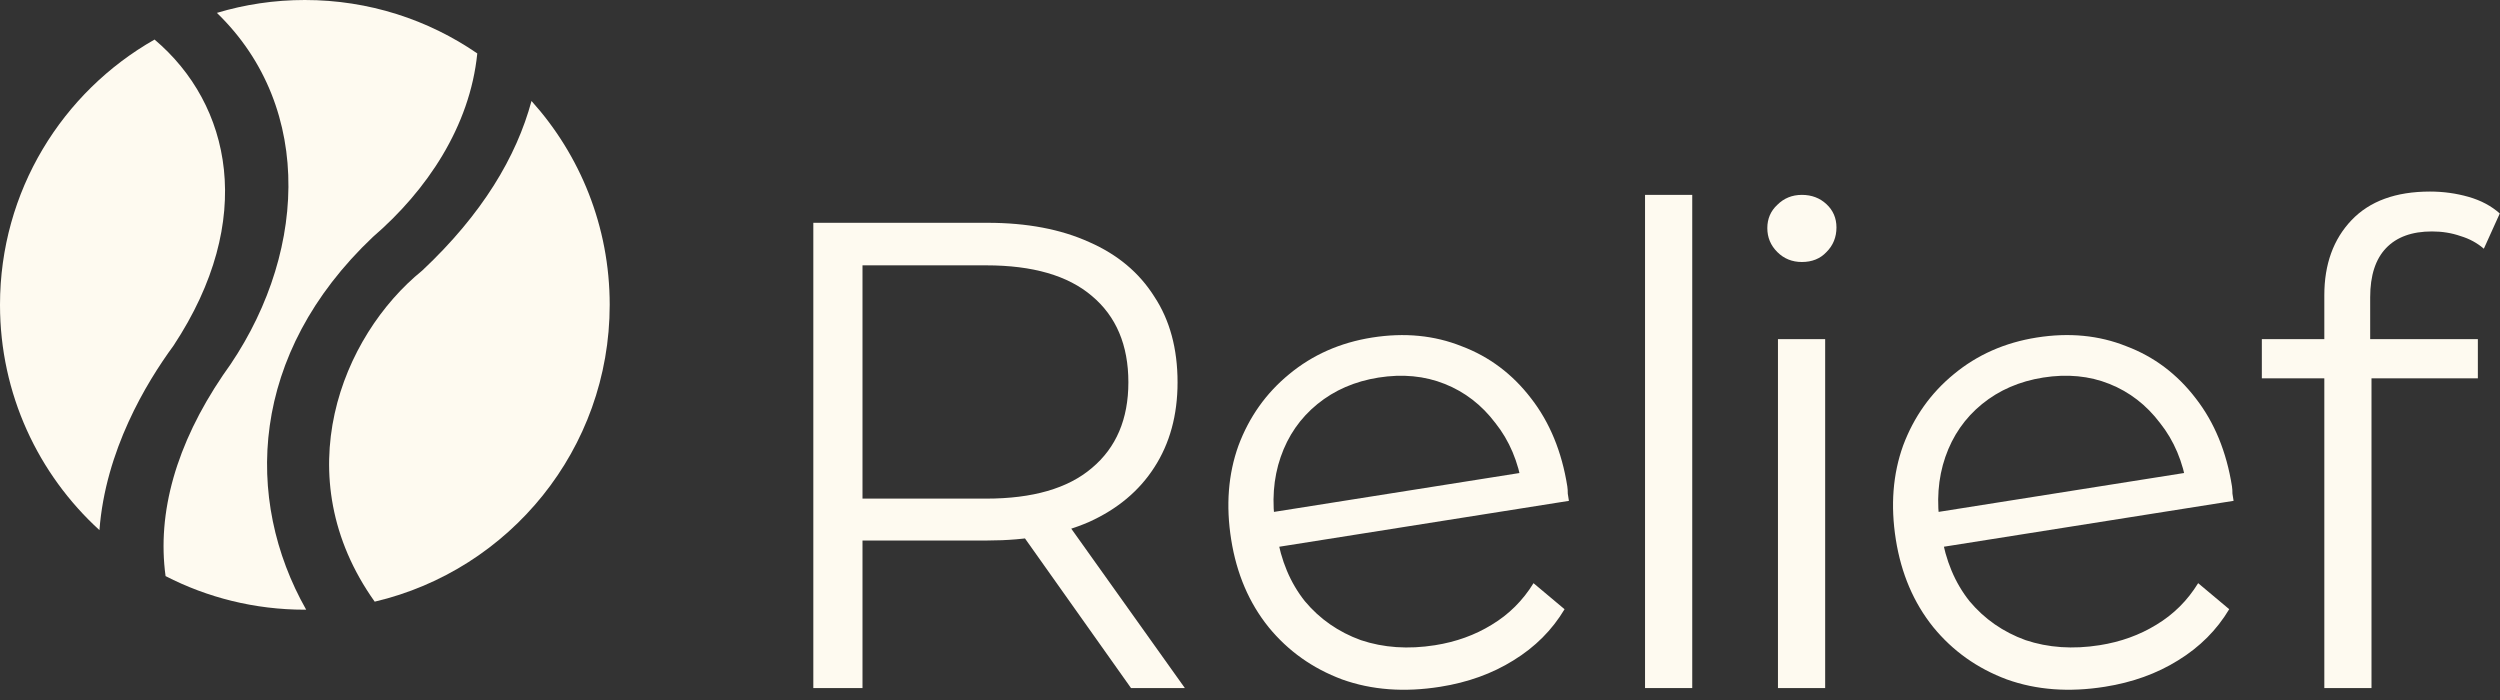 <svg width="125" height="35" viewBox="0 0 125 35" fill="none" xmlns="http://www.w3.org/2000/svg">
<rect x="0" y="0" width="125" height="35" fill="#333333" stroke="none"/>
<g id="Vector">
<path d="M15.242 30.485C12.734 30.485 10.367 29.879 8.279 28.805C7.846 25.641 8.8 22.226 11.144 18.764C15.322 13.02 15.806 5.446 10.845 0.644C12.238 0.225 13.714 0 15.242 0C18.442 0 21.412 0.986 23.864 2.671C23.497 6.325 21.339 9.529 18.642 11.85C12.475 17.691 12.176 24.953 15.309 30.485L15.242 30.485Z" fill="#FEFAF0"/>
<path d="M8.676 17.282C12.832 10.985 11.555 5.212 7.728 1.978C3.113 4.598 0 9.557 0 15.242C0 19.704 1.917 23.718 4.972 26.506C5.274 22.531 7.297 19.163 8.676 17.282Z" fill="#FEFAF0"/>
<path d="M30.485 15.242C30.485 22.459 25.47 28.504 18.735 30.083C14.268 23.808 17.07 16.808 21.11 13.529C24.113 10.71 25.826 7.832 26.575 5.049C29.006 7.749 30.485 11.323 30.485 15.242Z" fill="#FEFAF0"/>
<path d="M40.666 34.403V11.14H49.373C51.345 11.14 53.04 11.461 54.458 12.103C55.876 12.724 56.961 13.632 57.715 14.829C58.49 16.003 58.878 17.432 58.878 19.116C58.878 20.755 58.49 22.173 57.715 23.369C56.961 24.544 55.876 25.452 54.458 26.095C53.04 26.715 51.345 27.025 49.373 27.025H42.028L43.125 25.895V34.403H40.666ZM56.551 34.403L50.569 25.962H53.228L59.243 34.403H56.551ZM43.125 26.095L42.028 24.931H49.306C51.633 24.931 53.394 24.422 54.591 23.403C55.809 22.384 56.419 20.954 56.419 19.116C56.419 17.255 55.809 15.814 54.591 14.795C53.394 13.776 51.633 13.267 49.306 13.267H42.028L43.125 12.103V26.095Z" fill="#FEFAF0"/>
<path d="M72.011 34.339C70.217 34.624 68.582 34.501 67.108 33.972C65.63 33.421 64.404 32.55 63.43 31.358C62.453 30.145 61.829 28.684 61.559 26.977C61.288 25.27 61.41 23.703 61.924 22.276C62.46 20.845 63.304 19.657 64.456 18.712C65.625 17.742 67.009 17.13 68.606 16.877C70.226 16.621 71.718 16.766 73.083 17.312C74.467 17.833 75.625 18.704 76.559 19.924C77.489 21.123 78.091 22.587 78.365 24.316C78.382 24.425 78.39 24.547 78.389 24.682C78.406 24.791 78.425 24.912 78.446 25.043L63.446 27.419L63.17 25.679L76.923 23.501L76.114 24.336C75.916 23.088 75.467 22.026 74.768 21.15C74.087 20.249 73.243 19.597 72.237 19.196C71.232 18.794 70.127 18.689 68.924 18.879C67.742 19.067 66.724 19.508 65.87 20.204C65.015 20.901 64.403 21.782 64.034 22.85C63.665 23.918 63.581 25.087 63.782 26.356L63.839 26.717C64.047 28.03 64.515 29.145 65.244 30.061C65.99 30.953 66.923 31.601 68.042 32.007C69.179 32.388 70.415 32.472 71.749 32.261C72.8 32.095 73.744 31.755 74.582 31.24C75.443 30.723 76.14 30.029 76.676 29.159L78.228 30.461C77.607 31.502 76.755 32.354 75.672 33.019C74.61 33.681 73.39 34.121 72.011 34.339Z" fill="#FEFAF0"/>
<path d="M82.252 34.403V9.744H84.612V34.403H82.252Z" fill="#FEFAF0"/>
<path d="M88.898 34.403V16.955H91.258V34.403H88.898ZM90.094 13.1C89.607 13.1 89.197 12.934 88.865 12.602C88.532 12.27 88.366 11.871 88.366 11.405C88.366 10.94 88.532 10.552 88.865 10.242C89.197 9.91 89.607 9.744 90.094 9.744C90.582 9.744 90.992 9.899 91.324 10.209C91.656 10.519 91.823 10.907 91.823 11.372C91.823 11.86 91.656 12.27 91.324 12.602C91.014 12.934 90.604 13.1 90.094 13.1Z" fill="#FEFAF0"/>
<path d="M105.244 34.338C103.45 34.623 101.815 34.5 100.341 33.971C98.863 33.42 97.637 32.549 96.663 31.357C95.686 30.143 95.062 28.683 94.791 26.976C94.521 25.269 94.643 23.702 95.157 22.275C95.693 20.844 96.537 19.656 97.688 18.711C98.858 17.741 100.242 17.129 101.839 16.876C103.459 16.62 104.951 16.765 106.316 17.311C107.7 17.832 108.858 18.703 109.792 19.924C110.722 21.122 111.324 22.586 111.598 24.314C111.615 24.424 111.623 24.546 111.622 24.681C111.639 24.79 111.658 24.91 111.679 25.042L96.678 27.418L96.403 25.678L110.156 23.5L109.346 24.335C109.149 23.087 108.7 22.026 108.001 21.149C107.319 20.248 106.476 19.596 105.47 19.195C104.465 18.793 103.36 18.688 102.156 18.878C100.975 19.066 99.957 19.507 99.102 20.203C98.248 20.899 97.636 21.781 97.267 22.849C96.898 23.917 96.814 25.086 97.015 26.355L97.072 26.716C97.28 28.029 97.748 29.144 98.477 30.06C99.223 30.951 100.156 31.6 101.275 32.006C102.412 32.387 103.648 32.471 104.982 32.26C106.033 32.094 106.977 31.753 107.815 31.239C108.676 30.722 109.373 30.028 109.908 29.158L111.461 30.46C110.84 31.5 109.988 32.353 108.905 33.018C107.843 33.68 106.623 34.12 105.244 34.338Z" fill="#FEFAF0"/>
<path d="M116.216 34.403V14.762C116.216 13.211 116.67 11.959 117.578 11.007C118.487 10.054 119.794 9.578 121.5 9.578C122.164 9.578 122.807 9.666 123.427 9.843C124.048 10.021 124.568 10.298 124.989 10.674L124.192 12.436C123.859 12.148 123.472 11.937 123.028 11.804C122.585 11.649 122.109 11.572 121.599 11.572C120.602 11.572 119.838 11.848 119.306 12.402C118.775 12.956 118.509 13.776 118.509 14.862V17.52L118.575 18.617V34.403H116.216ZM113.092 18.916V16.955H123.893V18.916H113.092Z" fill="#FEFAF0"/>
</g>
</svg>
